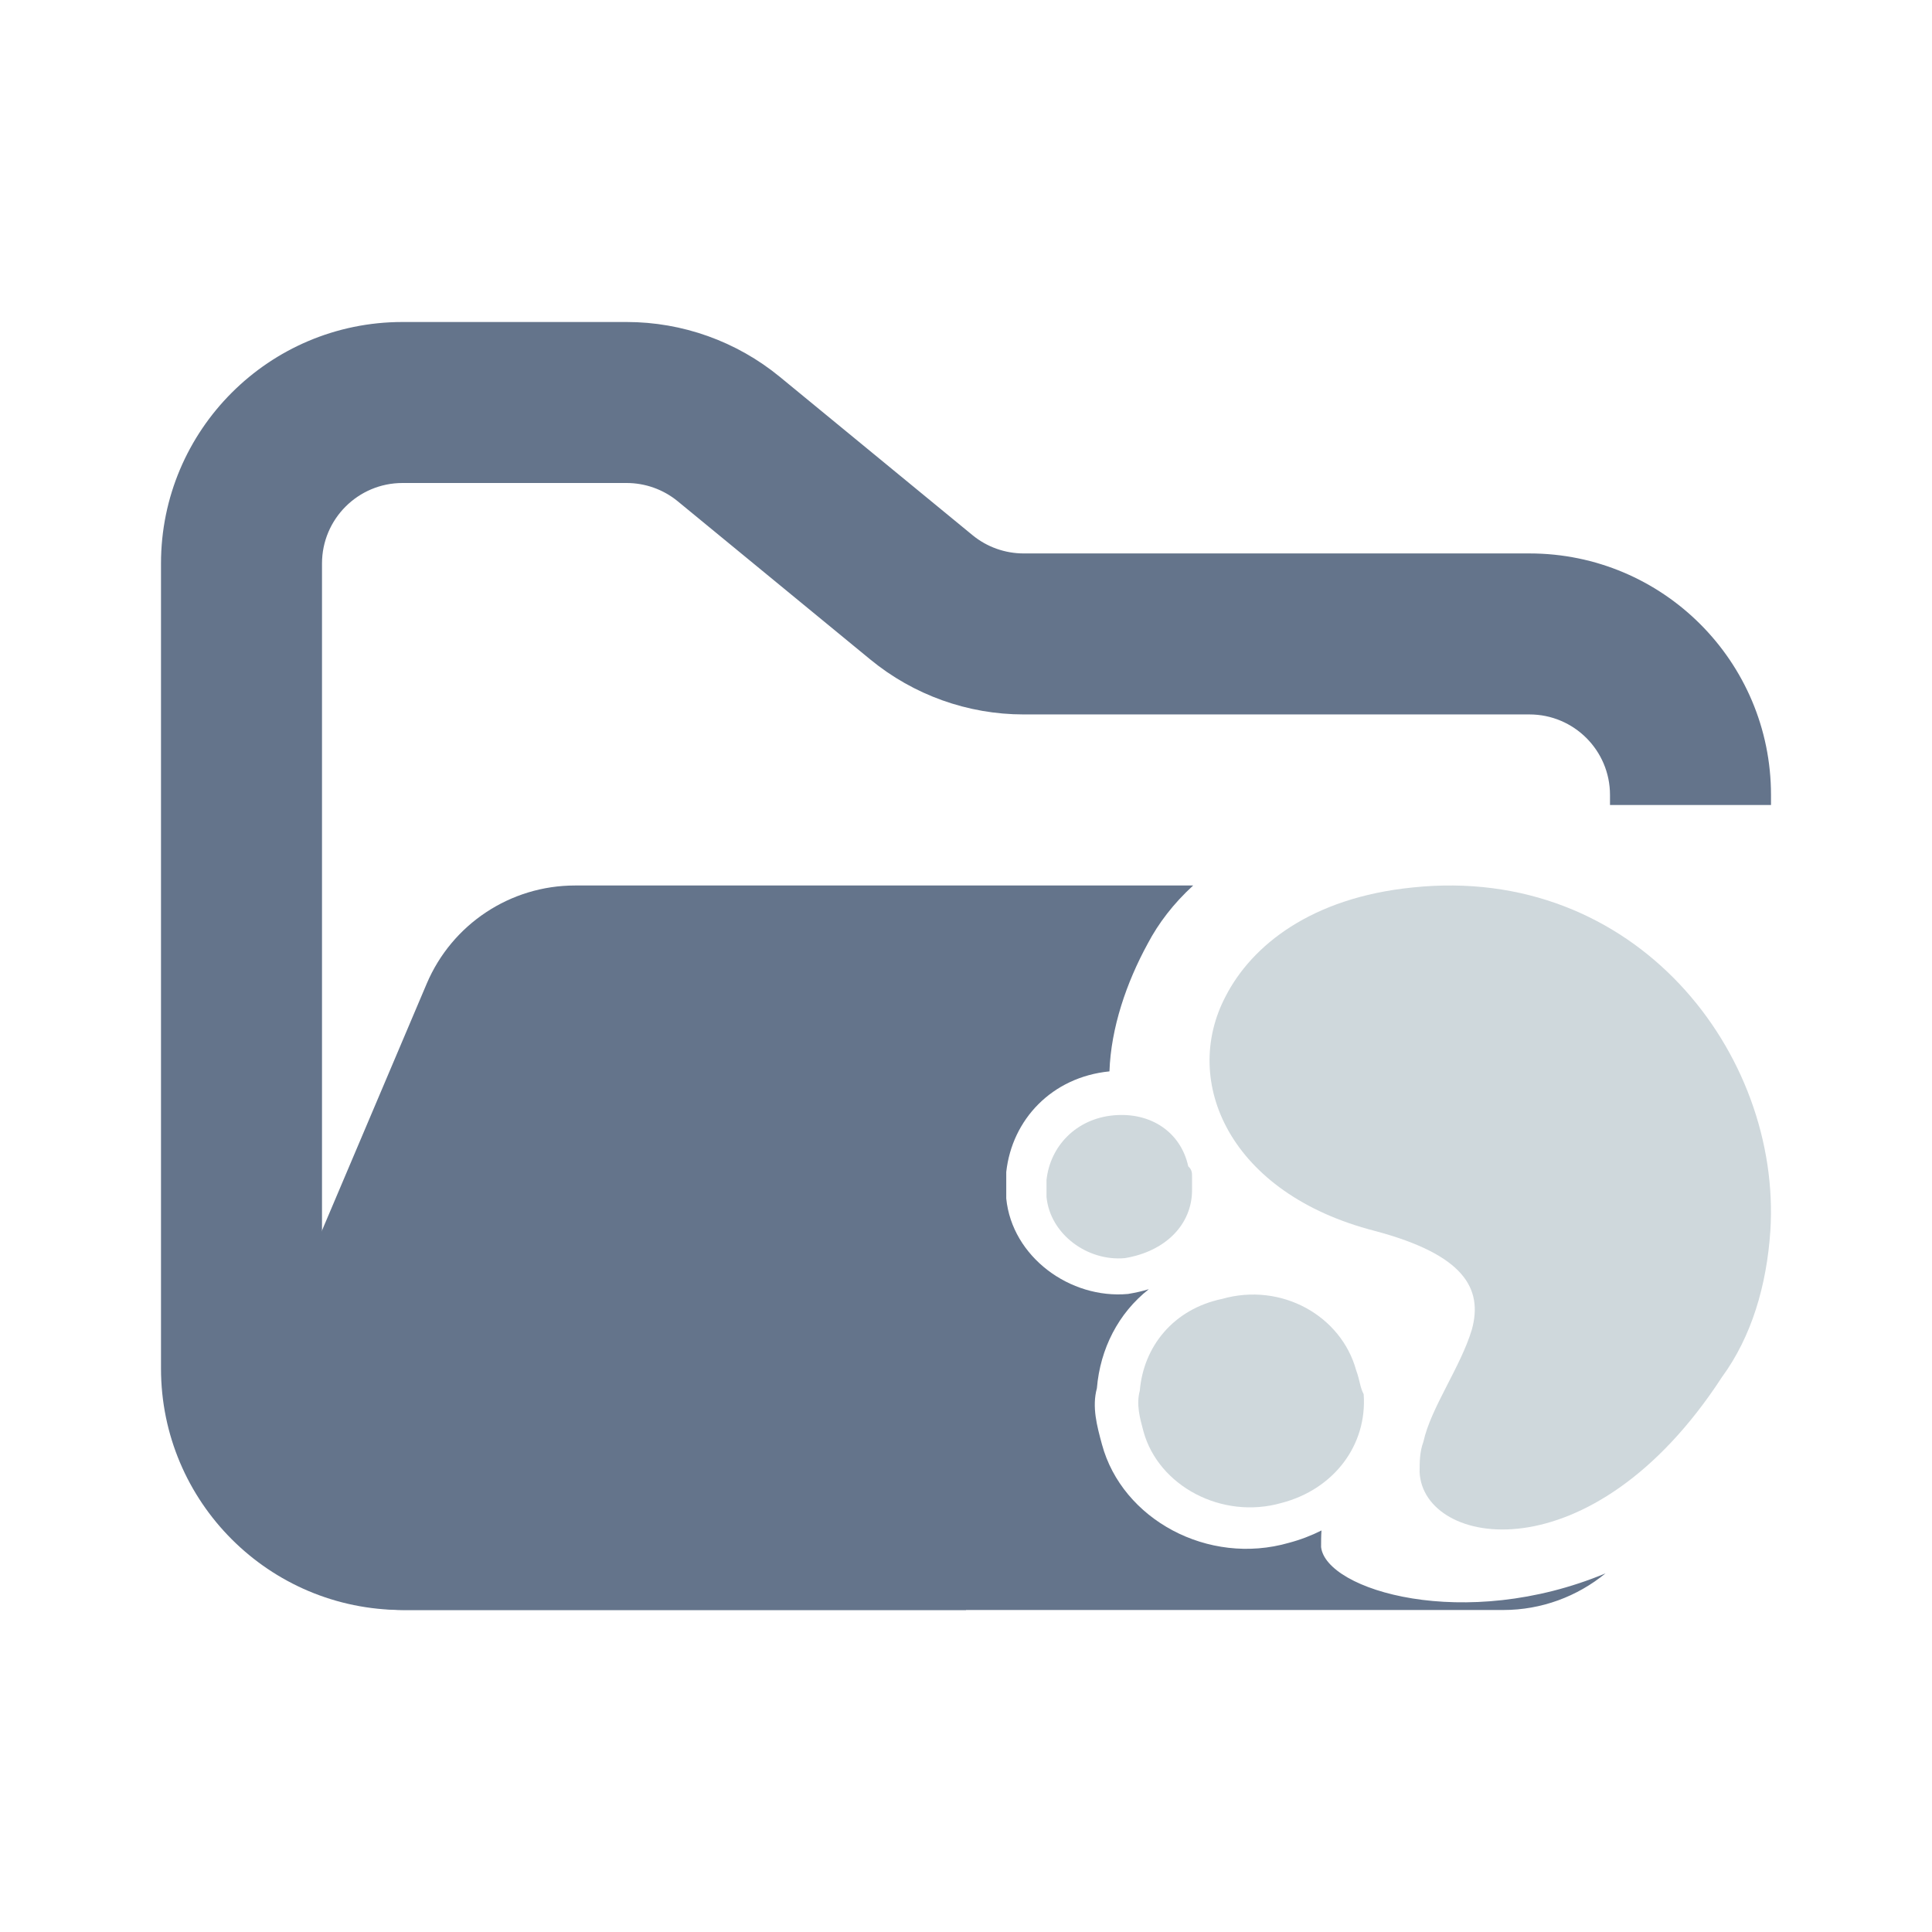 <svg width="24" height="24" viewBox="0 0 24 24" fill="none" xmlns="http://www.w3.org/2000/svg">
<path fill-rule="evenodd" clip-rule="evenodd" d="M5 4C3.343 4 2 5.343 2 7V17C2 18.657 3.343 20 5 20H12V18H5C4.448 18 4 17.552 4 17V7C4 6.448 4.448 6 5 6H7.784C8.015 6 8.24 6.08 8.419 6.227L10.812 8.193C11.349 8.634 12.022 8.875 12.716 8.875H19C19.552 8.875 20 9.323 20 9.875V10H22V9.875C22 8.218 20.657 6.875 19 6.875H12.716C12.485 6.875 12.26 6.795 12.081 6.648L9.688 4.682C9.151 4.241 8.478 4 7.784 4H5Z" fill="#64748B"/>
<path fill-rule="evenodd" clip-rule="evenodd" d="M19.944 19.545C19.594 19.832 19.149 20 18.674 20H5.021C3.588 20 2.62 18.538 3.18 17.219L5.301 12.219C5.615 11.48 6.34 11 7.142 11L7.727 11H11.068L14.822 11C14.577 11.224 14.39 11.47 14.258 11.721C13.992 12.208 13.801 12.768 13.782 13.309C13.069 13.38 12.572 13.905 12.5 14.559V14.888C12.572 15.613 13.293 16.14 14.013 16.074C14.103 16.059 14.189 16.04 14.271 16.015C13.893 16.312 13.667 16.754 13.626 17.245C13.563 17.478 13.626 17.711 13.689 17.943C13.94 18.874 15.008 19.455 16.013 19.165C16.156 19.127 16.291 19.075 16.416 19.012C16.411 19.08 16.411 19.149 16.411 19.218C16.472 19.754 18.193 20.275 19.944 19.545Z" fill="#64748B"/>
<path fill-rule="evenodd" clip-rule="evenodd" d="M21.992 15.291C22.132 13.095 20.324 10.729 17.543 11.025C16.291 11.152 15.55 11.743 15.225 12.377C14.669 13.433 15.271 14.827 17.079 15.291C18.192 15.587 18.423 16.009 18.284 16.516C18.145 16.981 17.774 17.488 17.682 17.91C17.635 18.037 17.635 18.163 17.635 18.29C17.682 19.219 19.768 19.6 21.39 17.108C21.761 16.601 21.946 15.967 21.992 15.291Z" fill="#CFD8DC"/>
<path fill-rule="evenodd" clip-rule="evenodd" d="M14.808 14.784V14.616C14.808 14.573 14.808 14.531 14.761 14.489C14.669 14.066 14.298 13.813 13.834 13.855C13.371 13.897 13.046 14.235 13 14.658V14.869C13.046 15.334 13.51 15.671 13.973 15.629C14.483 15.545 14.808 15.207 14.808 14.784Z" fill="#CFD8DC"/>
<path fill-rule="evenodd" clip-rule="evenodd" d="M16.847 17.023C16.662 16.347 15.92 15.925 15.179 16.136C14.576 16.263 14.205 16.727 14.159 17.276C14.113 17.445 14.159 17.614 14.205 17.783C14.391 18.459 15.179 18.882 15.92 18.67C16.569 18.501 16.986 17.952 16.94 17.319C16.894 17.234 16.894 17.15 16.847 17.023Z" fill="#CFD8DC"/>
</svg>
